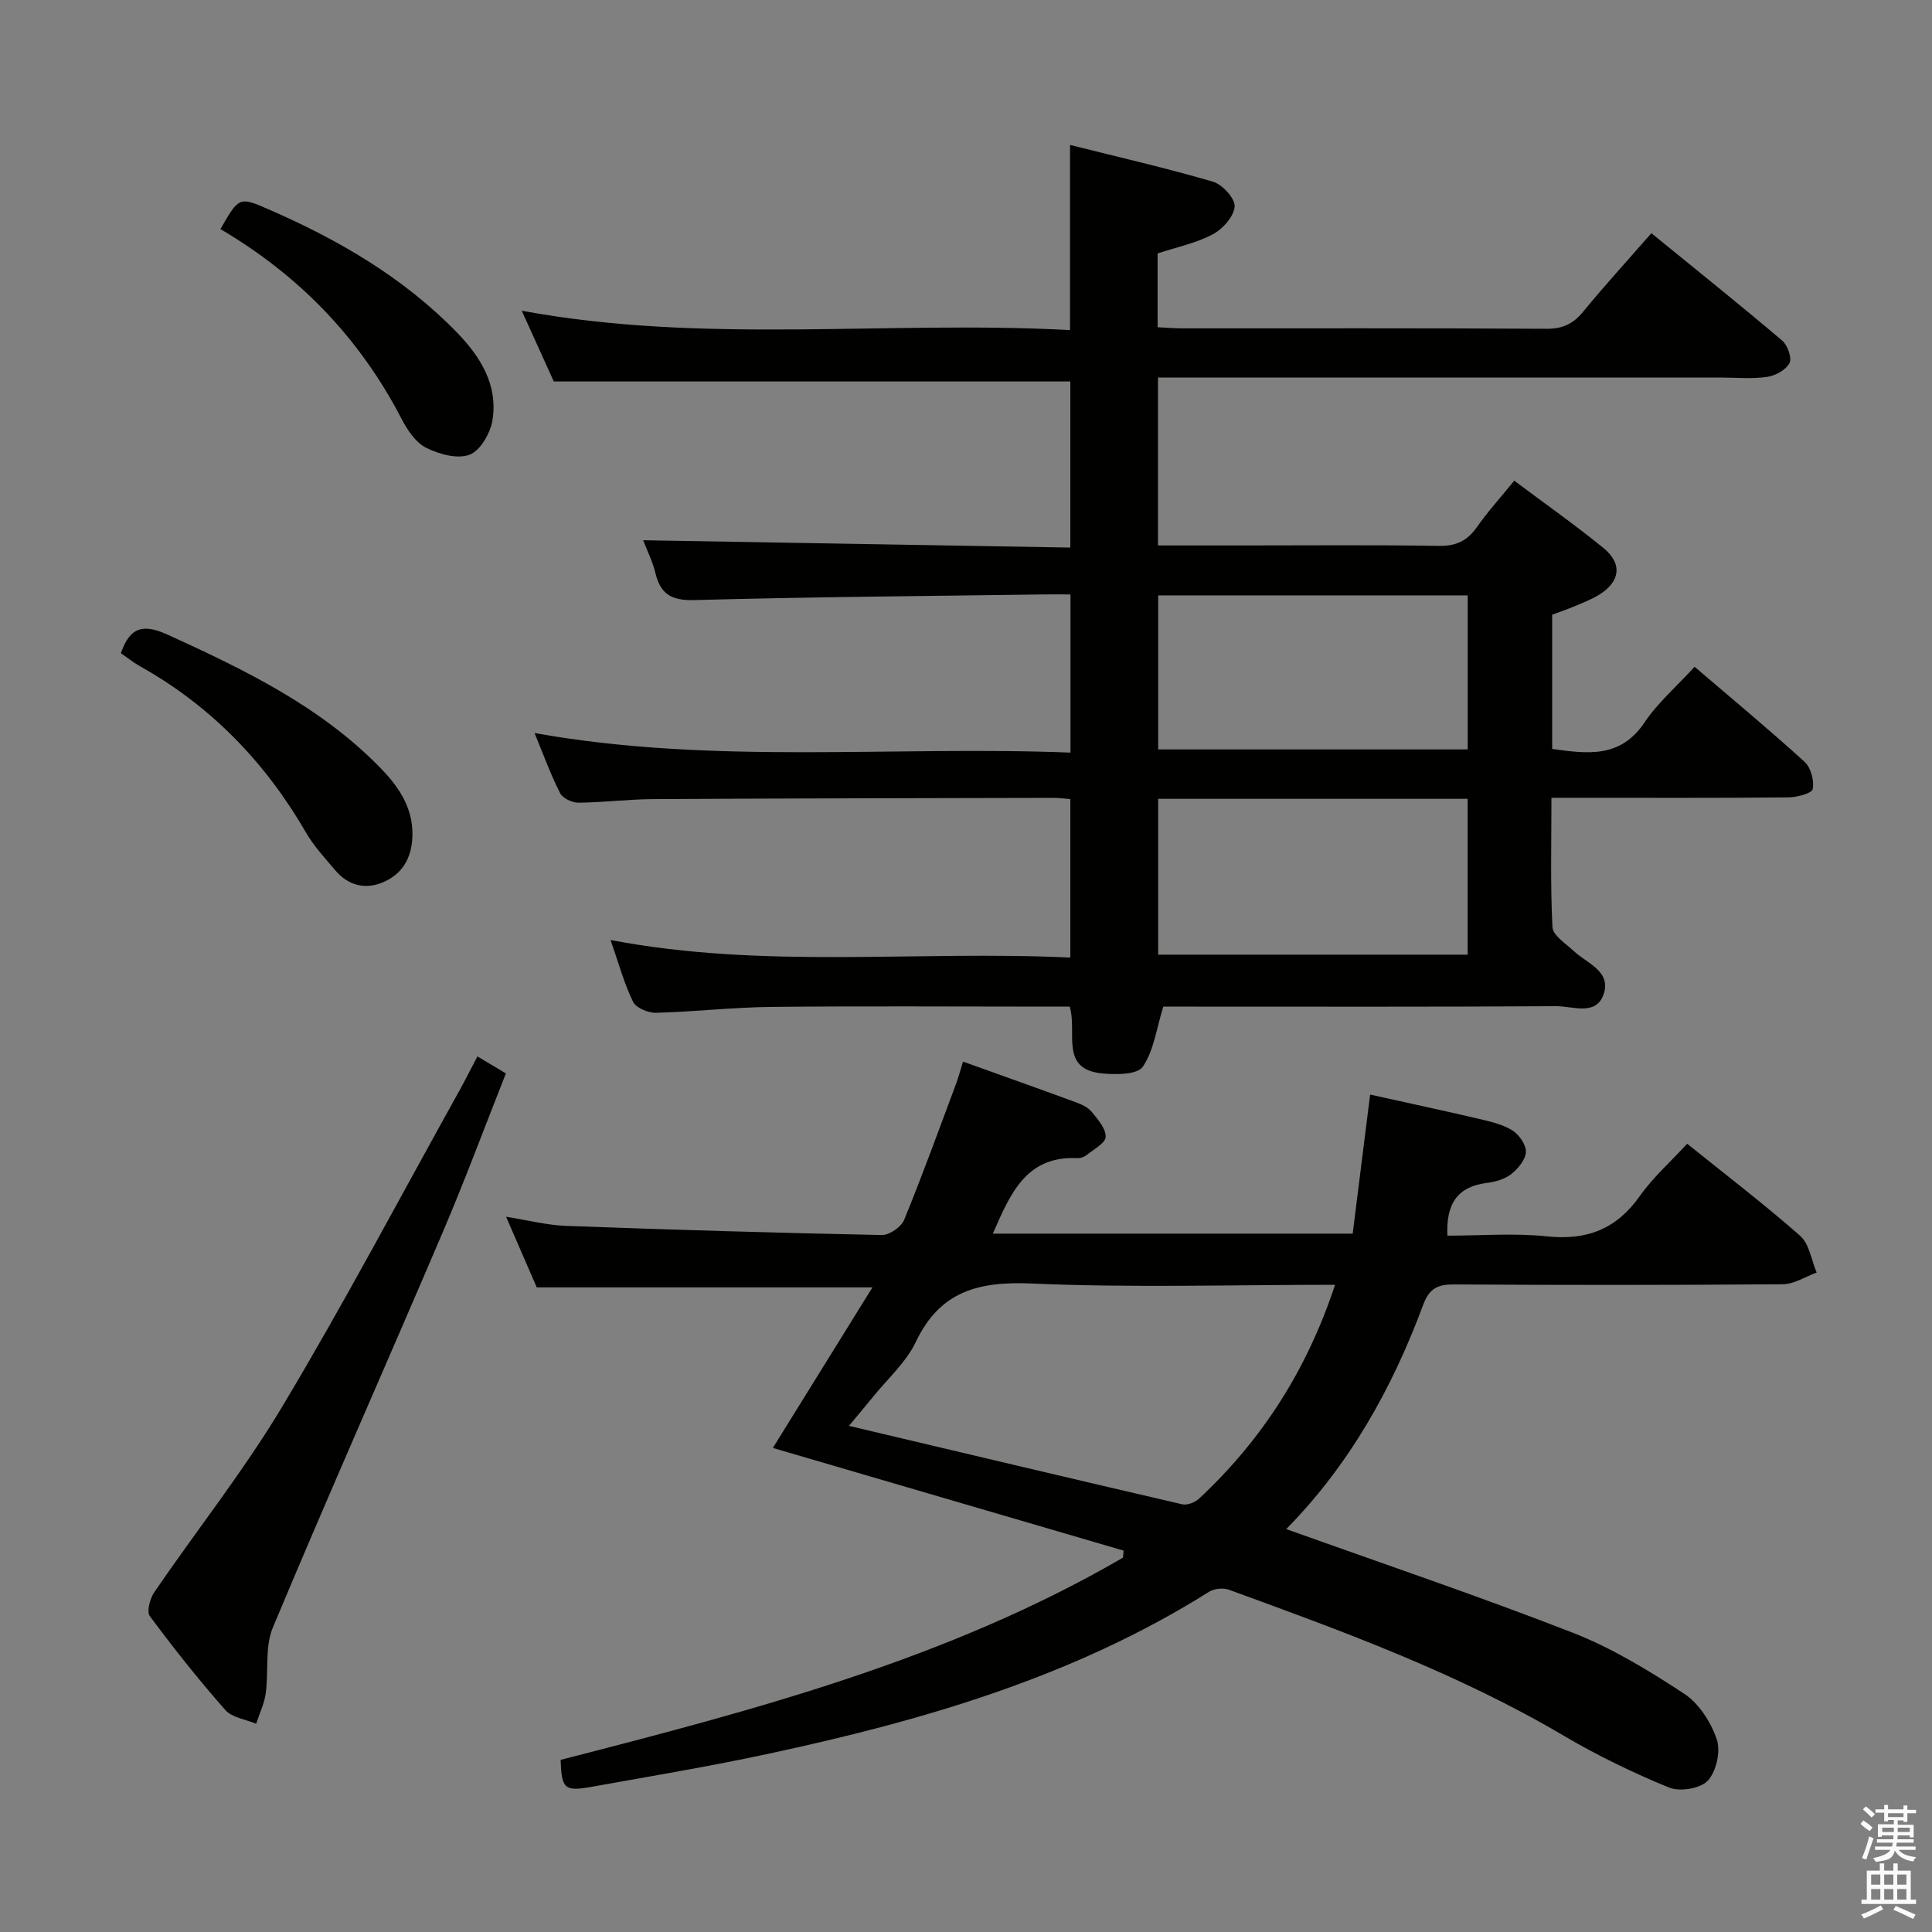 <svg enable-background="new 0 0 400 400" viewBox="0 0 400 400" xmlns="http://www.w3.org/2000/svg"><rect x="0" y="0" width="400" height="400" fill="#808080" stroke="none"/><path d="m385.2 377.6.6-.7c.6.4 1.3.9 1.9 1.5l-.6.7c-.8-.5-1.4-1-1.9-1.5zm.3 7.1c.6-1.4 1.1-2.9 1.5-4.5.3.1.6.3.9.4-.5 1.4-1 2.9-1.5 4.4zm.2-10.1.6-.6c.7.5 1.3 1.1 1.9 1.6l-.7.7c-.6-.6-1.2-1.2-1.8-1.7zm8.4-.8h.8v.9h1.8v.7h-1.8v1.8h-.8v-.3h-1.2v.9h3.3v2.6h-.8v-.4h-2.5c0 .3 0 .6-.1.8h3.4v.7h-3.5c0 .3-.1.6-.1.8h4v.7h-3.5c.7.9 1.9 1.3 3.6 1.5-.2.2-.4.5-.6.9-1.9-.3-3.2-1.1-3.8-2.3-.5 2.1-1.8 2-3.9 2.4-.2-.3-.4-.5-.6-.8 1.9-.4 3.1-.9 3.6-1.7h-3.2v-.7h3.5c.1-.2.1-.5.2-.8h-3.3v-.7h3.4c0-.2 0-.5 0-.8h-2.4v.3h-.8v-2.6h3.3v-.9h-1.2v.3h-.8v-1.8h-1.8v-.7h1.8v-.9h.8v.9h3.2zm-4.4 5.5h2.4c0-.3 0-.6 0-.9h-2.4zm1.2-3.1h3.2v-.8h-3.2zm4.4 2.2h-2.4v.9h2.5v-.9z" fill="#fafafb"/><path d="m389.2 385.8h.9v1.5h1.9v-1.5h.9v1.5h2.7v6h1.1v.9h-11.3v-.9h1.1v-6h2.7zm.2 8.7.5.8c-1.2.6-2.5 1.3-4 1.9-.2-.3-.3-.6-.6-.8 1.6-.6 3-1.3 4.1-1.9zm-2-4.3h1.9v-2.1h-1.9zm0 3.1h1.9v-2.2h-1.9zm2.7-3.1h1.9v-2.1h-1.9zm0 3.1h1.9v-2.2h-1.9zm2.4 1.3c1.4.6 2.7 1.2 4.1 1.8l-.5.9c-1.5-.7-2.8-1.4-4.1-1.9zm2.2-6.5h-1.9v2.1h1.9zm-1.9 5.2h1.9v-2.2h-1.9z" fill="#fafafb"/><g fill="#010100"><path d="m221.47 208.41c-1.68 0-3.48 0-5.27 0-18.83 0-37.66-.14-56.49.06-7.96.08-15.9 1.01-23.87 1.22-1.62.04-4.14-1-4.76-2.26-1.86-3.8-2.97-7.96-4.67-12.81 31.98 6.09 63.46 2.11 95.19 3.64 0-11.13 0-21.83 0-32.82-1.21-.09-2.34-.25-3.46-.25-27.66.06-55.31.1-82.97.26-5.14.03-10.28.69-15.43.74-1.3.01-3.25-.93-3.79-2-1.93-3.8-3.39-7.84-5.28-12.42 37.16 6.64 73.94 2.59 110.96 4.05 0-11.15 0-21.68 0-32.75-1.9 0-3.68-.02-5.46 0-24.14.34-48.28.51-72.41 1.17-4.77.13-7.02-1.24-8.08-5.65-.58-2.39-1.72-4.64-2.52-6.74 29.42.51 58.72 1.01 88.44 1.52 0-11.88 0-23.12 0-34.39-35.35 0-70.86 0-106.94 0-1.97-4.34-4.27-9.42-6.64-14.65 37.85 7.02 75.68 1.97 113.52 4.01 0-12.85 0-25.05 0-38.33 9.92 2.49 19.85 4.76 29.61 7.61 1.94.57 4.61 3.52 4.47 5.16-.18 2.09-2.5 4.67-4.58 5.76-3.47 1.83-7.47 2.64-11.37 3.93v15.28c1.83.09 3.44.23 5.04.23 25.16.01 50.32-.06 75.48.09 3.34.02 5.52-1.02 7.59-3.54 4.42-5.39 9.13-10.54 14.12-16.25 9.18 7.48 18.24 14.74 27.09 22.24 1.12.95 2.05 3.6 1.5 4.66-.73 1.41-2.91 2.6-4.61 2.85-3.1.45-6.31.14-9.48.14-36.82 0-73.65 0-110.47 0-1.96 0-3.91 0-6.18 0v34.76h18.13c13.33 0 26.66-.13 39.99.09 3.57.06 5.89-1.02 7.9-3.88 2.28-3.25 4.97-6.21 7.74-9.62 6.32 4.74 12.57 9.13 18.47 13.94 3.99 3.26 3.47 6.99-.93 9.69-1.54.95-3.27 1.62-4.95 2.33-1.52.64-3.09 1.17-4.74 1.79v27.79c7.3 1.01 14.11 1.97 19.11-5.47 2.74-4.09 6.61-7.42 10.38-11.54 7.76 6.64 15.42 12.99 22.77 19.68 1.3 1.19 2.03 3.9 1.68 5.64-.18.9-3.29 1.7-5.08 1.72-14.33.14-28.66.08-42.99.08-1.79 0-3.59 0-6.02 0 0 9.26-.24 18.04.21 26.79.09 1.71 2.74 3.37 4.36 4.9 2.78 2.62 7.95 4.23 6.19 9.1-1.6 4.42-6.39 2.34-9.74 2.36-25.33.16-50.65.09-75.98.09-1.98 0-3.96 0-5.4 0-1.42 4.55-1.96 9.1-4.25 12.45-1.13 1.65-5.56 1.66-8.4 1.38-8.92-.87-5.09-8.48-6.73-13.83zm82.39-43.02c-21.58 0-42.65 0-64.08 0v32.26h64.08c0-10.81 0-21.26 0-32.26zm.01-42.12c-21.58 0-42.68 0-64.08 0v31.89h64.08c0-10.72 0-21.03 0-31.89z"/><path d="m266.3 316.58c20.07 7.19 39.86 13.87 59.3 21.45 8.12 3.16 15.76 7.83 23.08 12.63 3.07 2.02 5.55 5.9 6.76 9.46.84 2.46-.09 6.62-1.85 8.54-1.51 1.64-5.79 2.35-8.01 1.44-7.5-3.07-14.86-6.63-21.84-10.75-21.89-12.91-45.6-21.58-69.33-30.22-1.18-.43-3.04-.23-4.1.44-28.01 17.61-59.18 26.65-91.12 33.51-12.15 2.61-24.41 4.66-36.65 6.85-5.7 1.02-6.26.46-6.47-5.57 40.09-10.3 80.19-20.81 116.43-41.86.04-.49.09-.98.13-1.46-24.2-7.09-48.4-14.17-72.62-21.26 6.84-11.02 13.61-21.95 20.62-33.24-23.75 0-46.48 0-69.5 0-1.91-4.4-3.95-9.11-6.35-14.62 4.56.72 8.49 1.74 12.45 1.89 21.78.8 43.56 1.45 65.34 1.89 1.56.03 4.01-1.66 4.62-3.13 3.78-9.22 7.17-18.59 10.66-27.93.57-1.52.99-3.1 1.54-4.84 7.94 2.85 15.59 5.56 23.21 8.36 1.23.45 2.6 1.05 3.39 2 1.29 1.56 2.97 3.48 2.93 5.21-.03 1.29-2.47 2.58-3.93 3.76-.49.39-1.25.68-1.86.65-10.72-.54-13.97 7.42-17.57 15.63h74.5c1.17-9.3 2.34-18.64 3.61-28.79 7.11 1.58 14.45 3.15 21.76 4.85 2.57.6 5.28 1.16 7.51 2.45 1.45.84 3 2.97 2.98 4.51-.01 1.58-1.59 3.5-2.99 4.62-1.34 1.07-3.31 1.64-5.07 1.86-6.09.75-8.5 4.3-8.19 10.92 6.84 0 13.81-.57 20.64.15 8.25.86 14.35-1.51 19.17-8.32 2.76-3.9 6.42-7.15 9.83-10.86 7.99 6.43 15.92 12.48 23.39 19.06 1.9 1.67 2.32 5.03 3.42 7.61-2.33.84-4.66 2.4-7 2.42-22.66.18-45.33.18-67.99.04-3.4-.02-5.17.71-6.49 4.25-6.41 17.3-15.32 33.18-28.34 46.4zm10.11-50.58c-21.43 0-42.09.65-62.68-.26-11-.49-19.07 1.48-24.12 12.09-2.02 4.24-5.84 7.63-8.87 11.38-1.49 1.85-3.04 3.67-4.98 6 23.55 5.57 46.26 10.97 69.01 16.24 1.03.24 2.64-.39 3.47-1.16 12.99-12.12 22.33-26.58 28.17-44.29z"/><path d="m98.85 218.72c2.09 1.25 3.75 2.25 5.89 3.52-4.38 11.06-8.46 22.07-13.06 32.85-11.66 27.32-23.73 54.47-35.19 81.87-1.69 4.04-.85 9.11-1.48 13.66-.3 2.14-1.3 4.18-1.98 6.27-2.17-.92-4.99-1.26-6.39-2.86-5.5-6.23-10.67-12.76-15.62-19.43-.7-.94.03-3.63.92-4.95 8.83-12.9 18.6-25.22 26.6-38.6 12.78-21.36 24.42-43.4 36.52-65.15 1.2-2.17 2.32-4.39 3.79-7.18z"/><path d="m25.03 135.24c1.93-5.64 4.8-6.08 9.86-3.76 15.92 7.28 31.59 14.84 43.99 27.64 4.03 4.15 7.03 8.82 6.44 15.04-.41 4.27-2.61 7.23-6.46 8.68-3.6 1.35-6.93.31-9.44-2.65-2.14-2.52-4.44-5-6.08-7.84-8.43-14.56-19.69-26.21-34.42-34.45-1.4-.79-2.66-1.82-3.89-2.66z"/><path d="m45.64 47.43c3.84-6.68 3.87-6.75 9.99-4.08 14.41 6.27 27.85 14.07 38.92 25.43 4.9 5.03 8.59 10.91 7.41 18.22-.43 2.67-2.51 6.29-4.73 7.14-2.52.96-6.35-.1-9.02-1.44-2.16-1.09-3.88-3.68-5.07-5.98-8.65-16.69-21.14-29.66-37.5-39.29z"/></g></svg>
